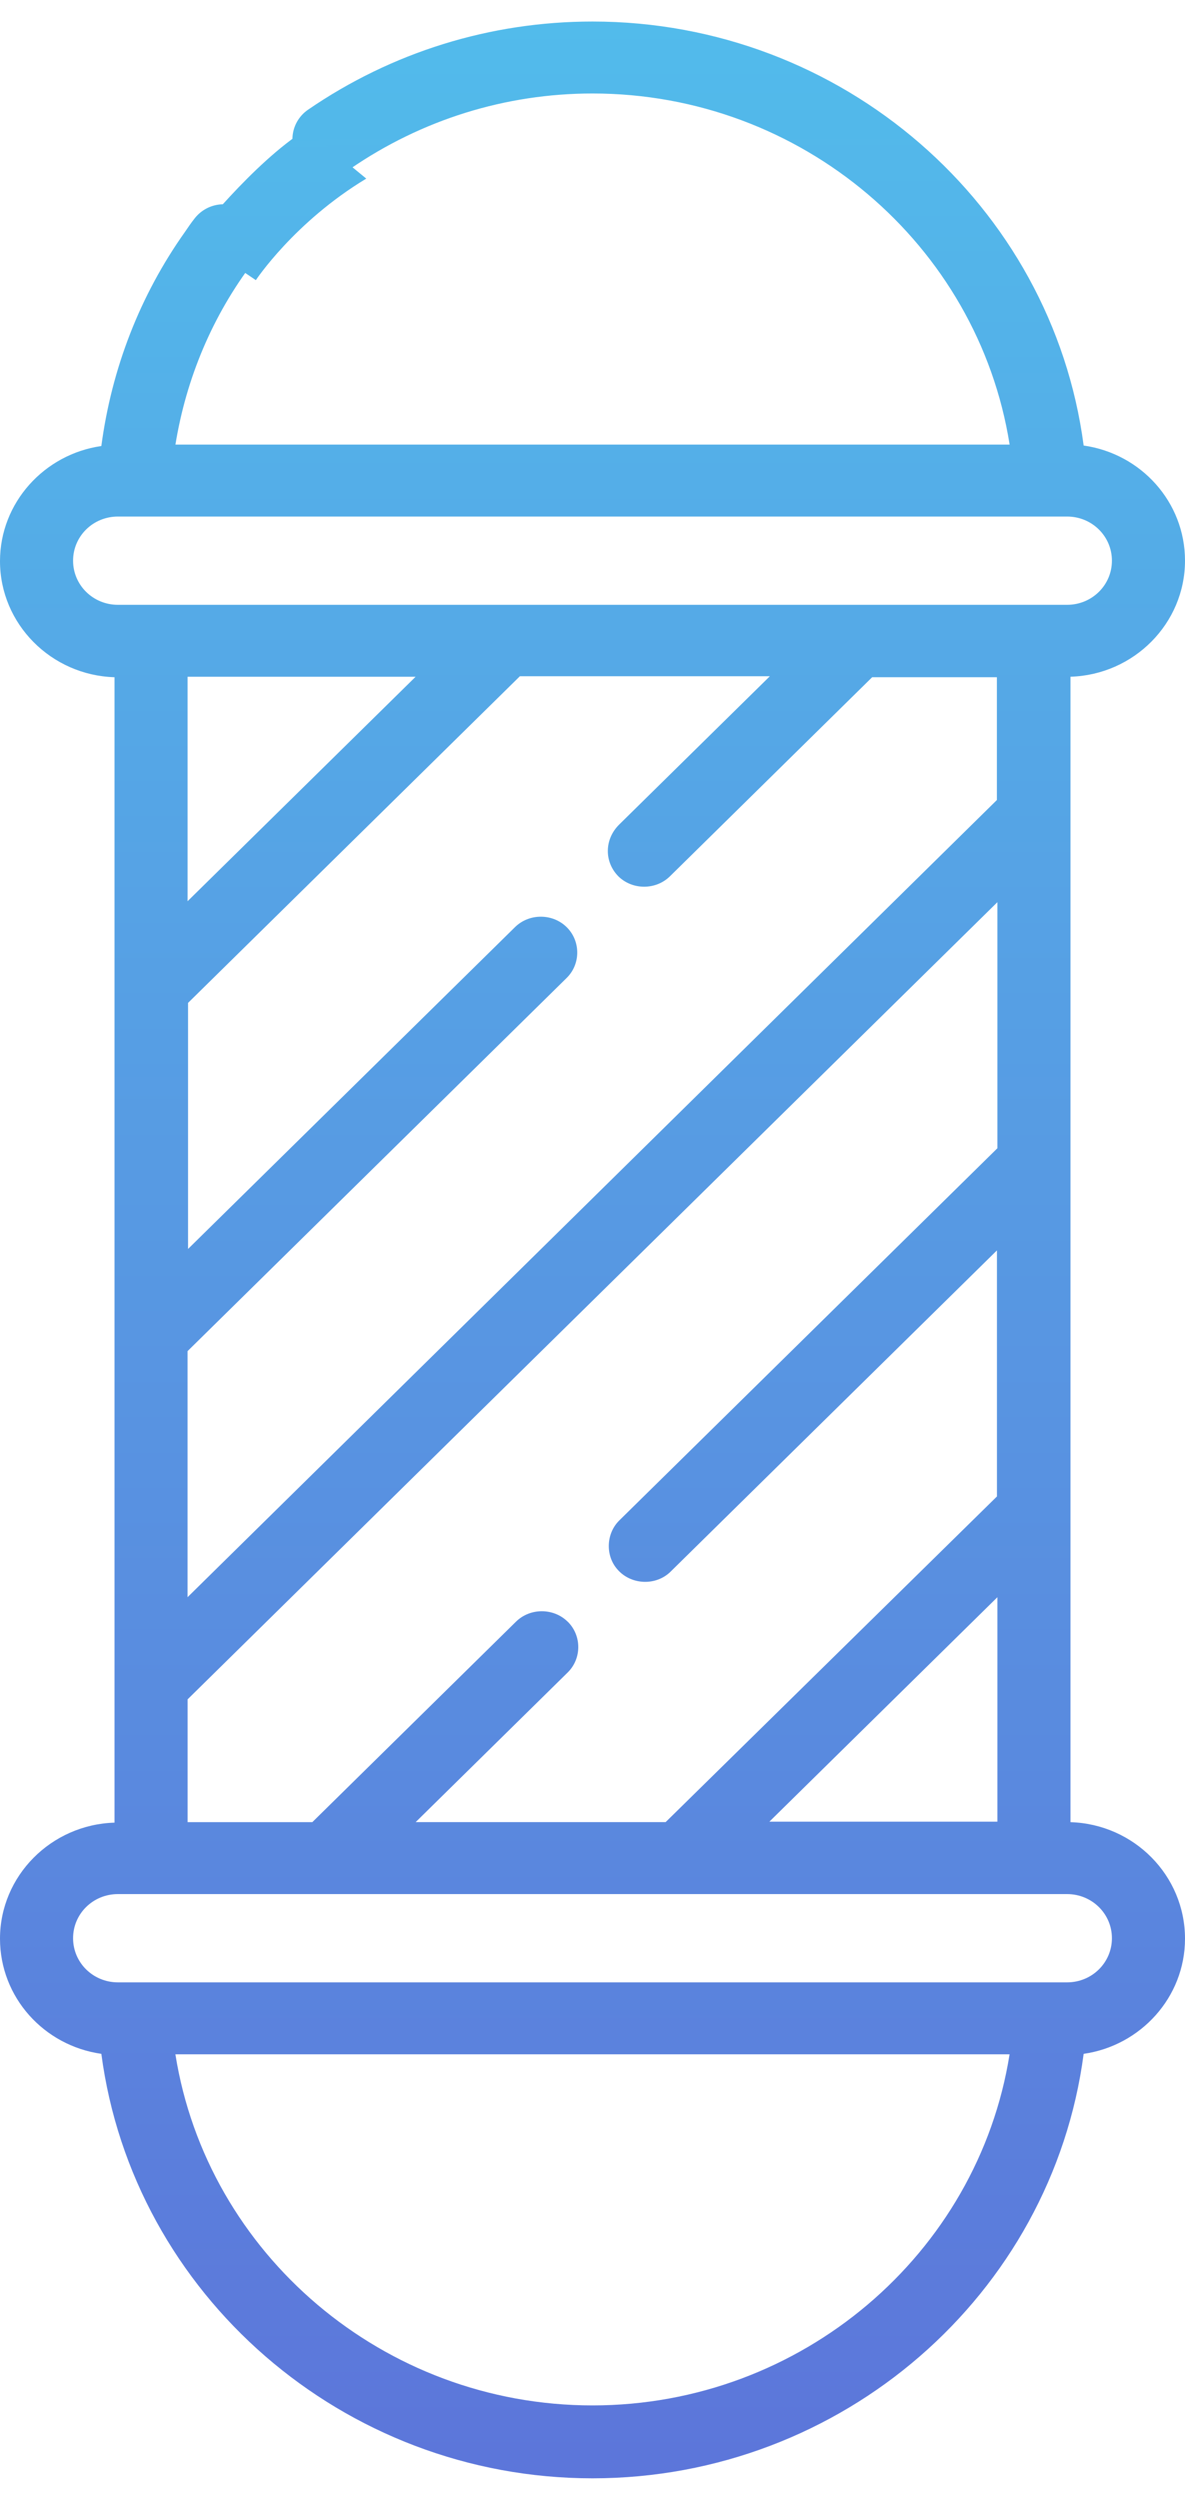 <svg height="116" viewBox="0 0 55 116" width="55" xmlns="http://www.w3.org/2000/svg" xmlns:xlink="http://www.w3.org/1999/xlink"><linearGradient id="a"><stop offset=".001" stop-color="#5d72d9"/><stop offset="1" stop-color="#52bbeb"/></linearGradient><linearGradient id="b" x1="50%" x2="50%" xlink:href="#a" y1="99.374%" y2="-.345%"/><linearGradient id="c" x1="49.751%" x2="49.751%" xlink:href="#a" y1="1601.294%" y2="-67.863%"/><g fill="none" transform="translate(0 1.074)"><path d="m49.685 83.478v-53.15c2.94-.089 5.315-2.471 5.315-5.386 0-2.715-2.035-4.963-4.704-5.342-1.47-11.151-11.194-19.675-22.796-19.675-4.749 0-9.317 1.424-13.207 4.095-.769.534-.95 1.58-.407 2.337.543.757 1.606.935 2.375.401 3.302-2.27 7.192-3.494 11.24-3.494 9.702 0 17.889 7.011 19.359 16.292h-38.717c.498-3.071 1.719-5.987 3.618-8.48.565-.734.407-1.781-.362-2.337-.769-.556-1.809-.401-2.375.334-.158.2-.294.401-.43.601-2.103 2.96-3.415 6.365-3.89 9.949-2.646.378-4.704 2.626-4.704 5.342 0 2.916 2.375 5.297 5.315 5.386v53.15c-2.94.089-5.315 2.471-5.315 5.386 0 2.715 2.035 4.963 4.704 5.342 1.47 11.151 11.217 19.697 22.796 19.697s21.326-8.524 22.796-19.697c2.646-.378 4.704-2.626 4.704-5.342 0-2.938-2.375-5.319-5.315-5.408zm-23.339-9.303c-.656-.645-1.741-.645-2.397 0l-9.453 9.303h-5.789v-5.698l37.586-36.991v11.418l-17.549 17.271c-.611.601-.656 1.625-.09 2.27.633.734 1.809.779 2.488.089l15.13-14.89v11.418l-15.378 15.112h-11.602l7.056-6.944c.656-.645.656-1.714 0-2.359zm-7.056-43.846-10.584 10.416v-10.416zm9.408 9.259c.656.645 1.741.645 2.397 0l9.385-9.237h5.789v5.698l-37.564 36.991v-11.418l17.595-17.316c.656-.645.656-1.714 0-2.359s-1.741-.645-2.397 0l-15.175 14.934v-11.418l15.401-15.157h11.602l-6.988 6.877c-.701.69-.701 1.736-.045 2.404zm17.595 33.452v10.416h-10.584zm-42.901-48.097c0-1.135.927-2.048 2.081-2.048h44.054c1.153 0 2.081.913 2.081 2.048 0 1.135-.927 2.048-2.081 2.048h-44.054c-1.153 0-2.081-.913-2.081-2.048zm24.108 85.6c-9.702 0-17.889-7.033-19.359-16.292h38.717c-1.47 9.259-9.657 16.292-19.359 16.292zm22.027-19.631h-44.054c-1.153 0-2.081-.913-2.081-2.048 0-1.135.927-2.048 2.081-2.048h44.054c1.153 0 2.081.913 2.081 2.048 0 1.135-.927 2.048-2.081 2.048z" fill="url(#b)"/><path d="m14.217 4.926c-2.481 1.556-5.217 5.056-5.217 5.056l2.875 1.944s1.786-2.699 5.125-4.712" fill="url(#c)"/></g></svg>